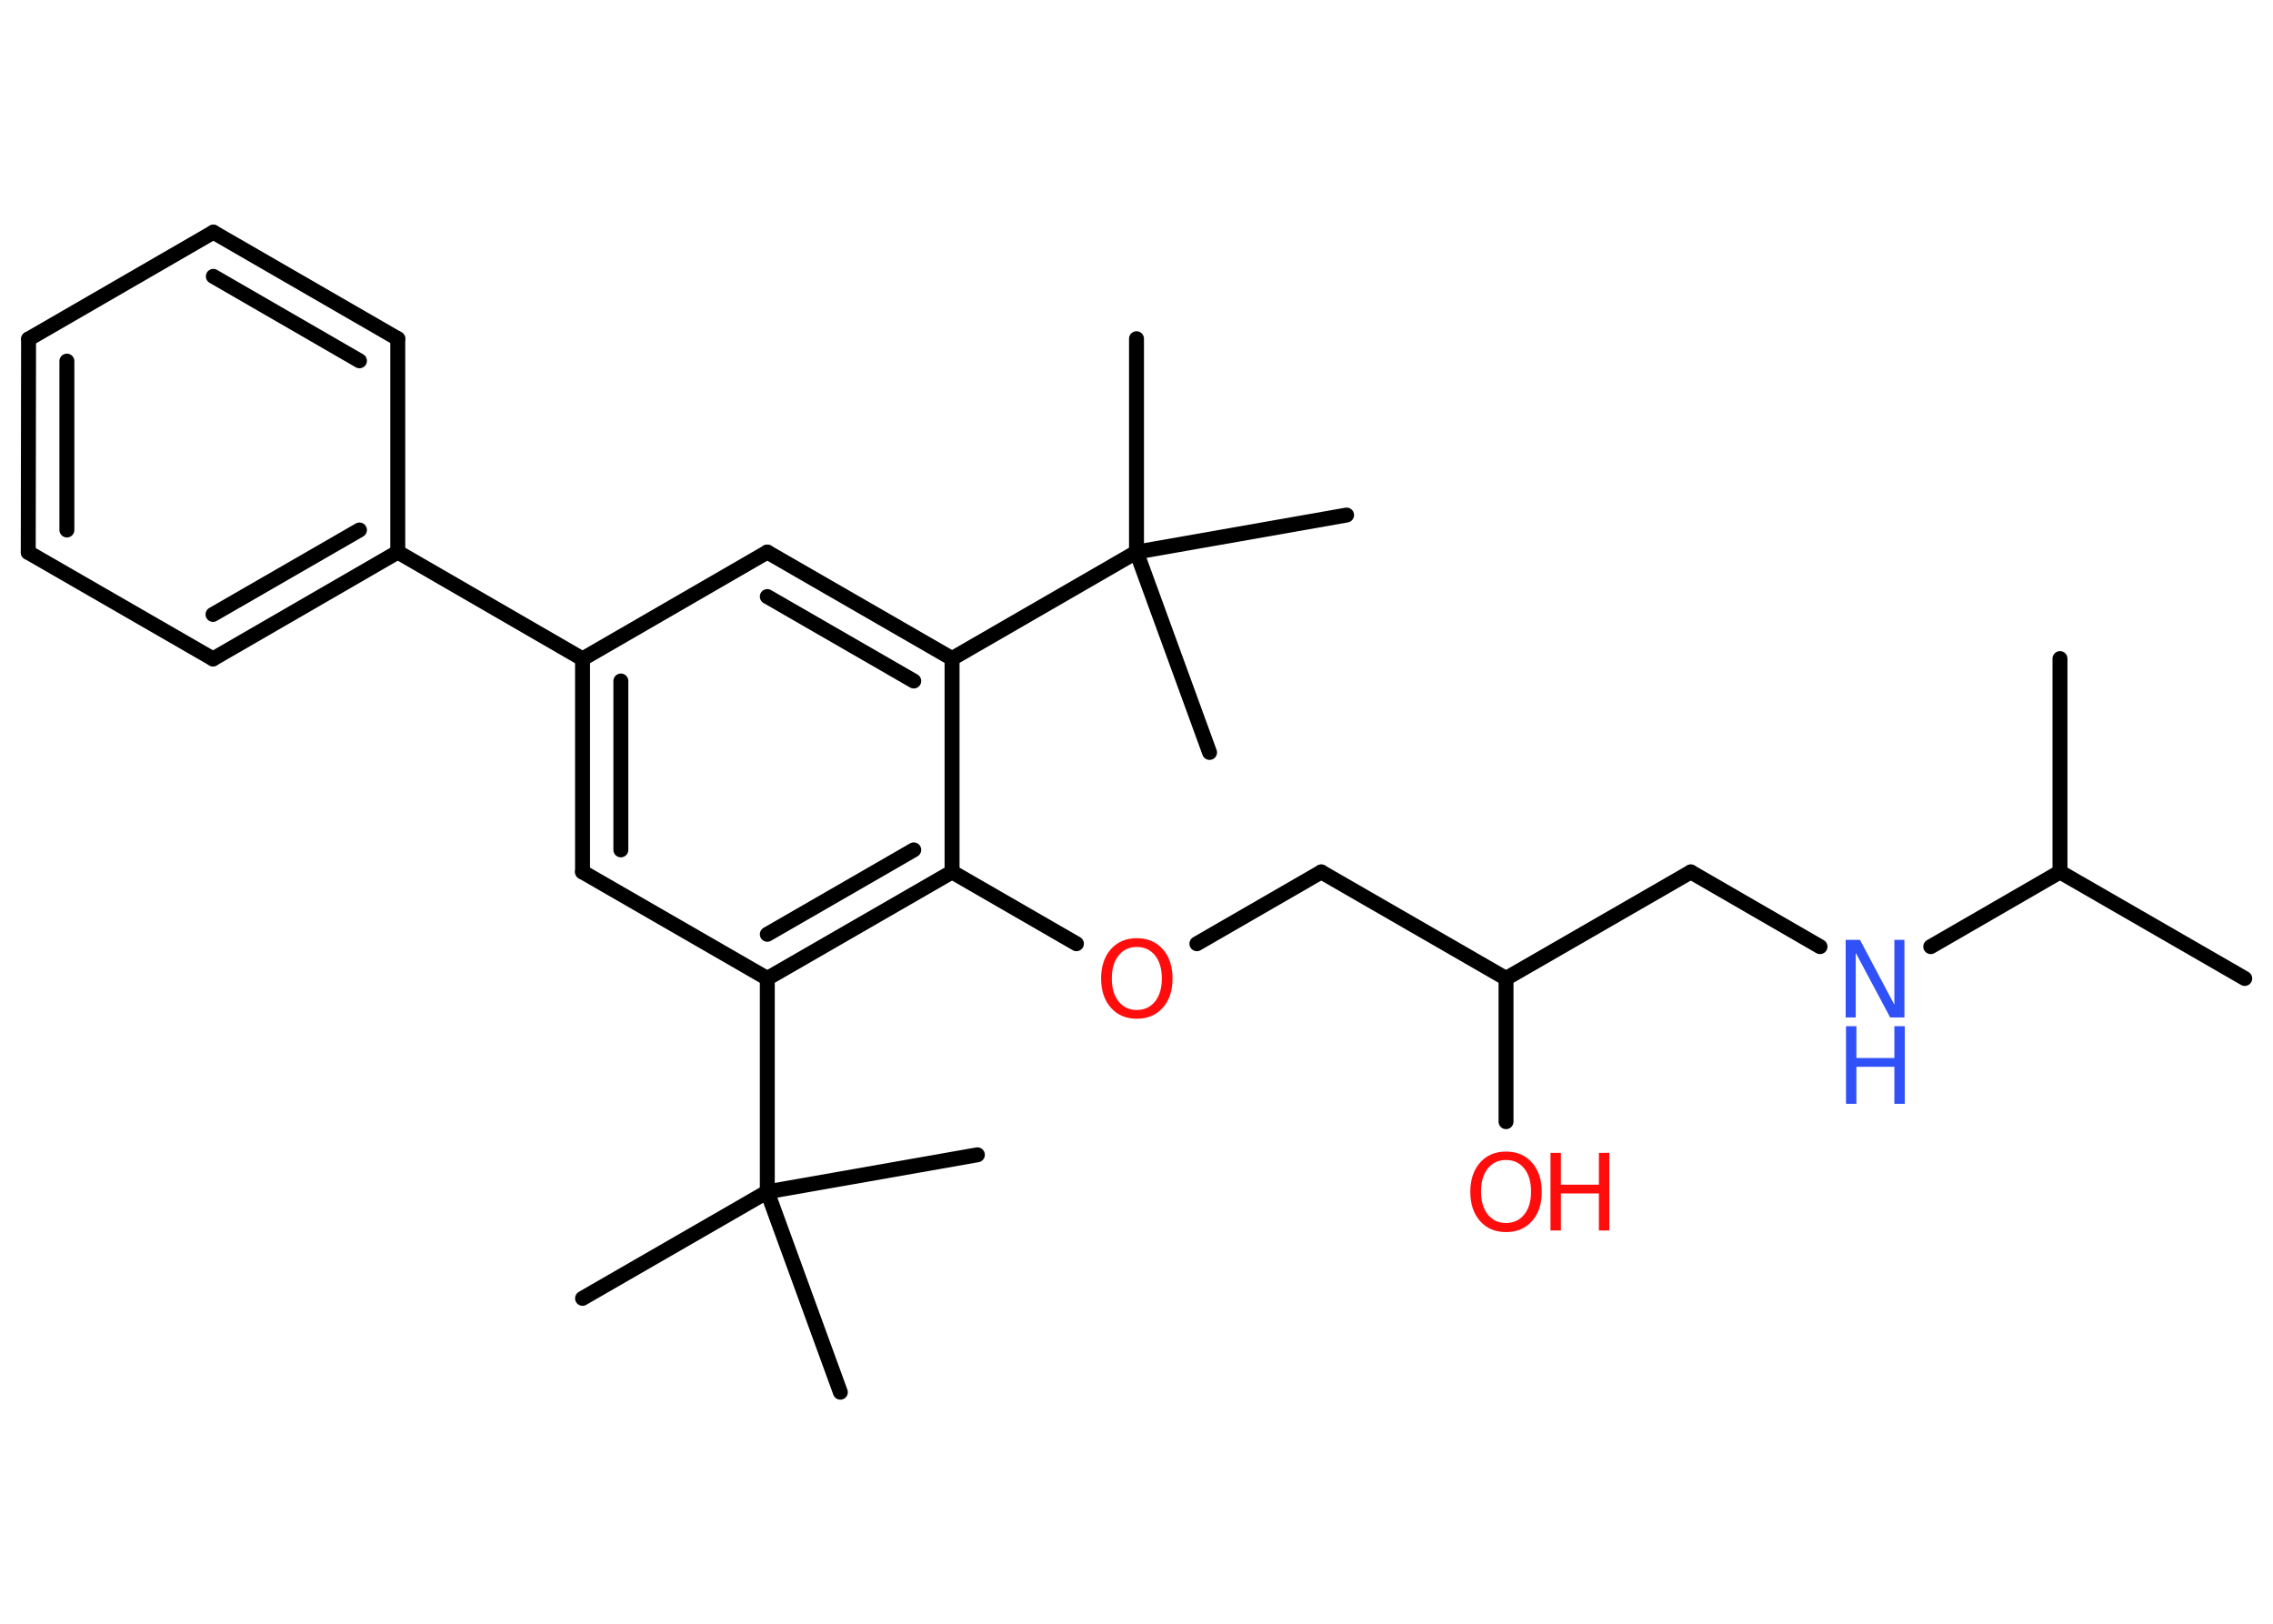 <?xml version='1.0' encoding='UTF-8'?>
<!DOCTYPE svg PUBLIC "-//W3C//DTD SVG 1.1//EN" "http://www.w3.org/Graphics/SVG/1.1/DTD/svg11.dtd">
<svg version='1.2' xmlns='http://www.w3.org/2000/svg' xmlns:xlink='http://www.w3.org/1999/xlink' width='70.0mm' height='50.0mm' viewBox='0 0 70.0 50.0'>
  <desc>Generated by the Chemistry Development Kit (http://github.com/cdk)</desc>
  <g stroke-linecap='round' stroke-linejoin='round' stroke='#000000' stroke-width='.46' fill='#FF0D0D'>
    <rect x='.0' y='.0' width='70.0' height='50.0' fill='#FFFFFF' stroke='none'/>
    <g id='mol1' class='mol'>
      <line id='mol1bnd1' class='bond' x1='69.13' y1='30.13' x2='63.44' y2='26.85'/>
      <line id='mol1bnd2' class='bond' x1='63.44' y1='26.85' x2='63.44' y2='20.28'/>
      <line id='mol1bnd3' class='bond' x1='63.44' y1='26.85' x2='59.46' y2='29.15'/>
      <line id='mol1bnd4' class='bond' x1='56.05' y1='29.15' x2='52.07' y2='26.85'/>
      <line id='mol1bnd5' class='bond' x1='52.07' y1='26.85' x2='46.38' y2='30.13'/>
      <line id='mol1bnd6' class='bond' x1='46.38' y1='30.13' x2='46.38' y2='34.54'/>
      <line id='mol1bnd7' class='bond' x1='46.38' y1='30.13' x2='40.69' y2='26.85'/>
      <line id='mol1bnd8' class='bond' x1='40.69' y1='26.85' x2='36.86' y2='29.06'/>
      <line id='mol1bnd9' class='bond' x1='33.15' y1='29.06' x2='29.32' y2='26.85'/>
      <g id='mol1bnd10' class='bond'>
        <line x1='23.63' y1='30.13' x2='29.32' y2='26.85'/>
        <line x1='23.63' y1='28.77' x2='28.14' y2='26.17'/>
      </g>
      <line id='mol1bnd11' class='bond' x1='23.63' y1='30.13' x2='23.63' y2='36.7'/>
      <line id='mol1bnd12' class='bond' x1='23.63' y1='36.7' x2='17.94' y2='39.98'/>
      <line id='mol1bnd13' class='bond' x1='23.63' y1='36.7' x2='25.88' y2='42.87'/>
      <line id='mol1bnd14' class='bond' x1='23.63' y1='36.7' x2='30.1' y2='35.56'/>
      <line id='mol1bnd15' class='bond' x1='23.63' y1='30.13' x2='17.94' y2='26.85'/>
      <g id='mol1bnd16' class='bond'>
        <line x1='17.94' y1='20.29' x2='17.94' y2='26.85'/>
        <line x1='19.12' y1='20.97' x2='19.12' y2='26.17'/>
      </g>
      <line id='mol1bnd17' class='bond' x1='17.94' y1='20.29' x2='12.25' y2='17.0'/>
      <g id='mol1bnd18' class='bond'>
        <line x1='6.56' y1='20.29' x2='12.25' y2='17.0'/>
        <line x1='6.56' y1='18.92' x2='11.07' y2='16.32'/>
      </g>
      <line id='mol1bnd19' class='bond' x1='6.56' y1='20.29' x2='.87' y2='17.01'/>
      <g id='mol1bnd20' class='bond'>
        <line x1='.88' y1='10.44' x2='.87' y2='17.01'/>
        <line x1='2.06' y1='11.12' x2='2.06' y2='16.32'/>
      </g>
      <line id='mol1bnd21' class='bond' x1='.88' y1='10.44' x2='6.57' y2='7.15'/>
      <g id='mol1bnd22' class='bond'>
        <line x1='12.25' y1='10.43' x2='6.57' y2='7.15'/>
        <line x1='11.07' y1='11.11' x2='6.57' y2='8.51'/>
      </g>
      <line id='mol1bnd23' class='bond' x1='12.25' y1='17.0' x2='12.25' y2='10.43'/>
      <line id='mol1bnd24' class='bond' x1='17.94' y1='20.29' x2='23.63' y2='17.0'/>
      <g id='mol1bnd25' class='bond'>
        <line x1='29.32' y1='20.28' x2='23.63' y2='17.0'/>
        <line x1='28.14' y1='20.97' x2='23.63' y2='18.37'/>
      </g>
      <line id='mol1bnd26' class='bond' x1='29.32' y1='26.85' x2='29.32' y2='20.28'/>
      <line id='mol1bnd27' class='bond' x1='29.32' y1='20.28' x2='35.0' y2='17.0'/>
      <line id='mol1bnd28' class='bond' x1='35.0' y1='17.0' x2='35.0' y2='10.43'/>
      <line id='mol1bnd29' class='bond' x1='35.0' y1='17.0' x2='37.25' y2='23.17'/>
      <line id='mol1bnd30' class='bond' x1='35.0' y1='17.0' x2='41.47' y2='15.86'/>
      <g id='mol1atm4' class='atom'>
        <path d='M56.85 28.94h.43l1.06 2.0v-2.0h.31v2.39h-.44l-1.06 -1.99v1.99h-.31v-2.39z' stroke='none' fill='#3050F8'/>
        <path d='M56.85 31.6h.32v.98h1.17v-.98h.32v2.39h-.32v-1.14h-1.17v1.14h-.32v-2.39z' stroke='none' fill='#3050F8'/>
      </g>
      <g id='mol1atm7' class='atom'>
        <path d='M46.38 35.72q-.35 .0 -.56 .26q-.21 .26 -.21 .71q.0 .45 .21 .71q.21 .26 .56 .26q.35 .0 .56 -.26q.21 -.26 .21 -.71q.0 -.45 -.21 -.71q-.21 -.26 -.56 -.26zM46.38 35.46q.5 .0 .8 .34q.3 .34 .3 .9q.0 .57 -.3 .9q-.3 .34 -.8 .34q-.5 .0 -.8 -.34q-.3 -.34 -.3 -.9q.0 -.56 .3 -.9q.3 -.34 .8 -.34z' stroke='none'/>
        <path d='M47.75 35.5h.32v.98h1.17v-.98h.32v2.39h-.32v-1.14h-1.17v1.14h-.32v-2.39z' stroke='none'/>
      </g>
      <path id='mol1atm9' class='atom' d='M35.01 29.16q-.35 .0 -.56 .26q-.21 .26 -.21 .71q.0 .45 .21 .71q.21 .26 .56 .26q.35 .0 .56 -.26q.21 -.26 .21 -.71q.0 -.45 -.21 -.71q-.21 -.26 -.56 -.26zM35.01 28.89q.5 .0 .8 .34q.3 .34 .3 .9q.0 .57 -.3 .9q-.3 .34 -.8 .34q-.5 .0 -.8 -.34q-.3 -.34 -.3 -.9q.0 -.56 .3 -.9q.3 -.34 .8 -.34z' stroke='none'/>
    </g>
  </g>
</svg>
